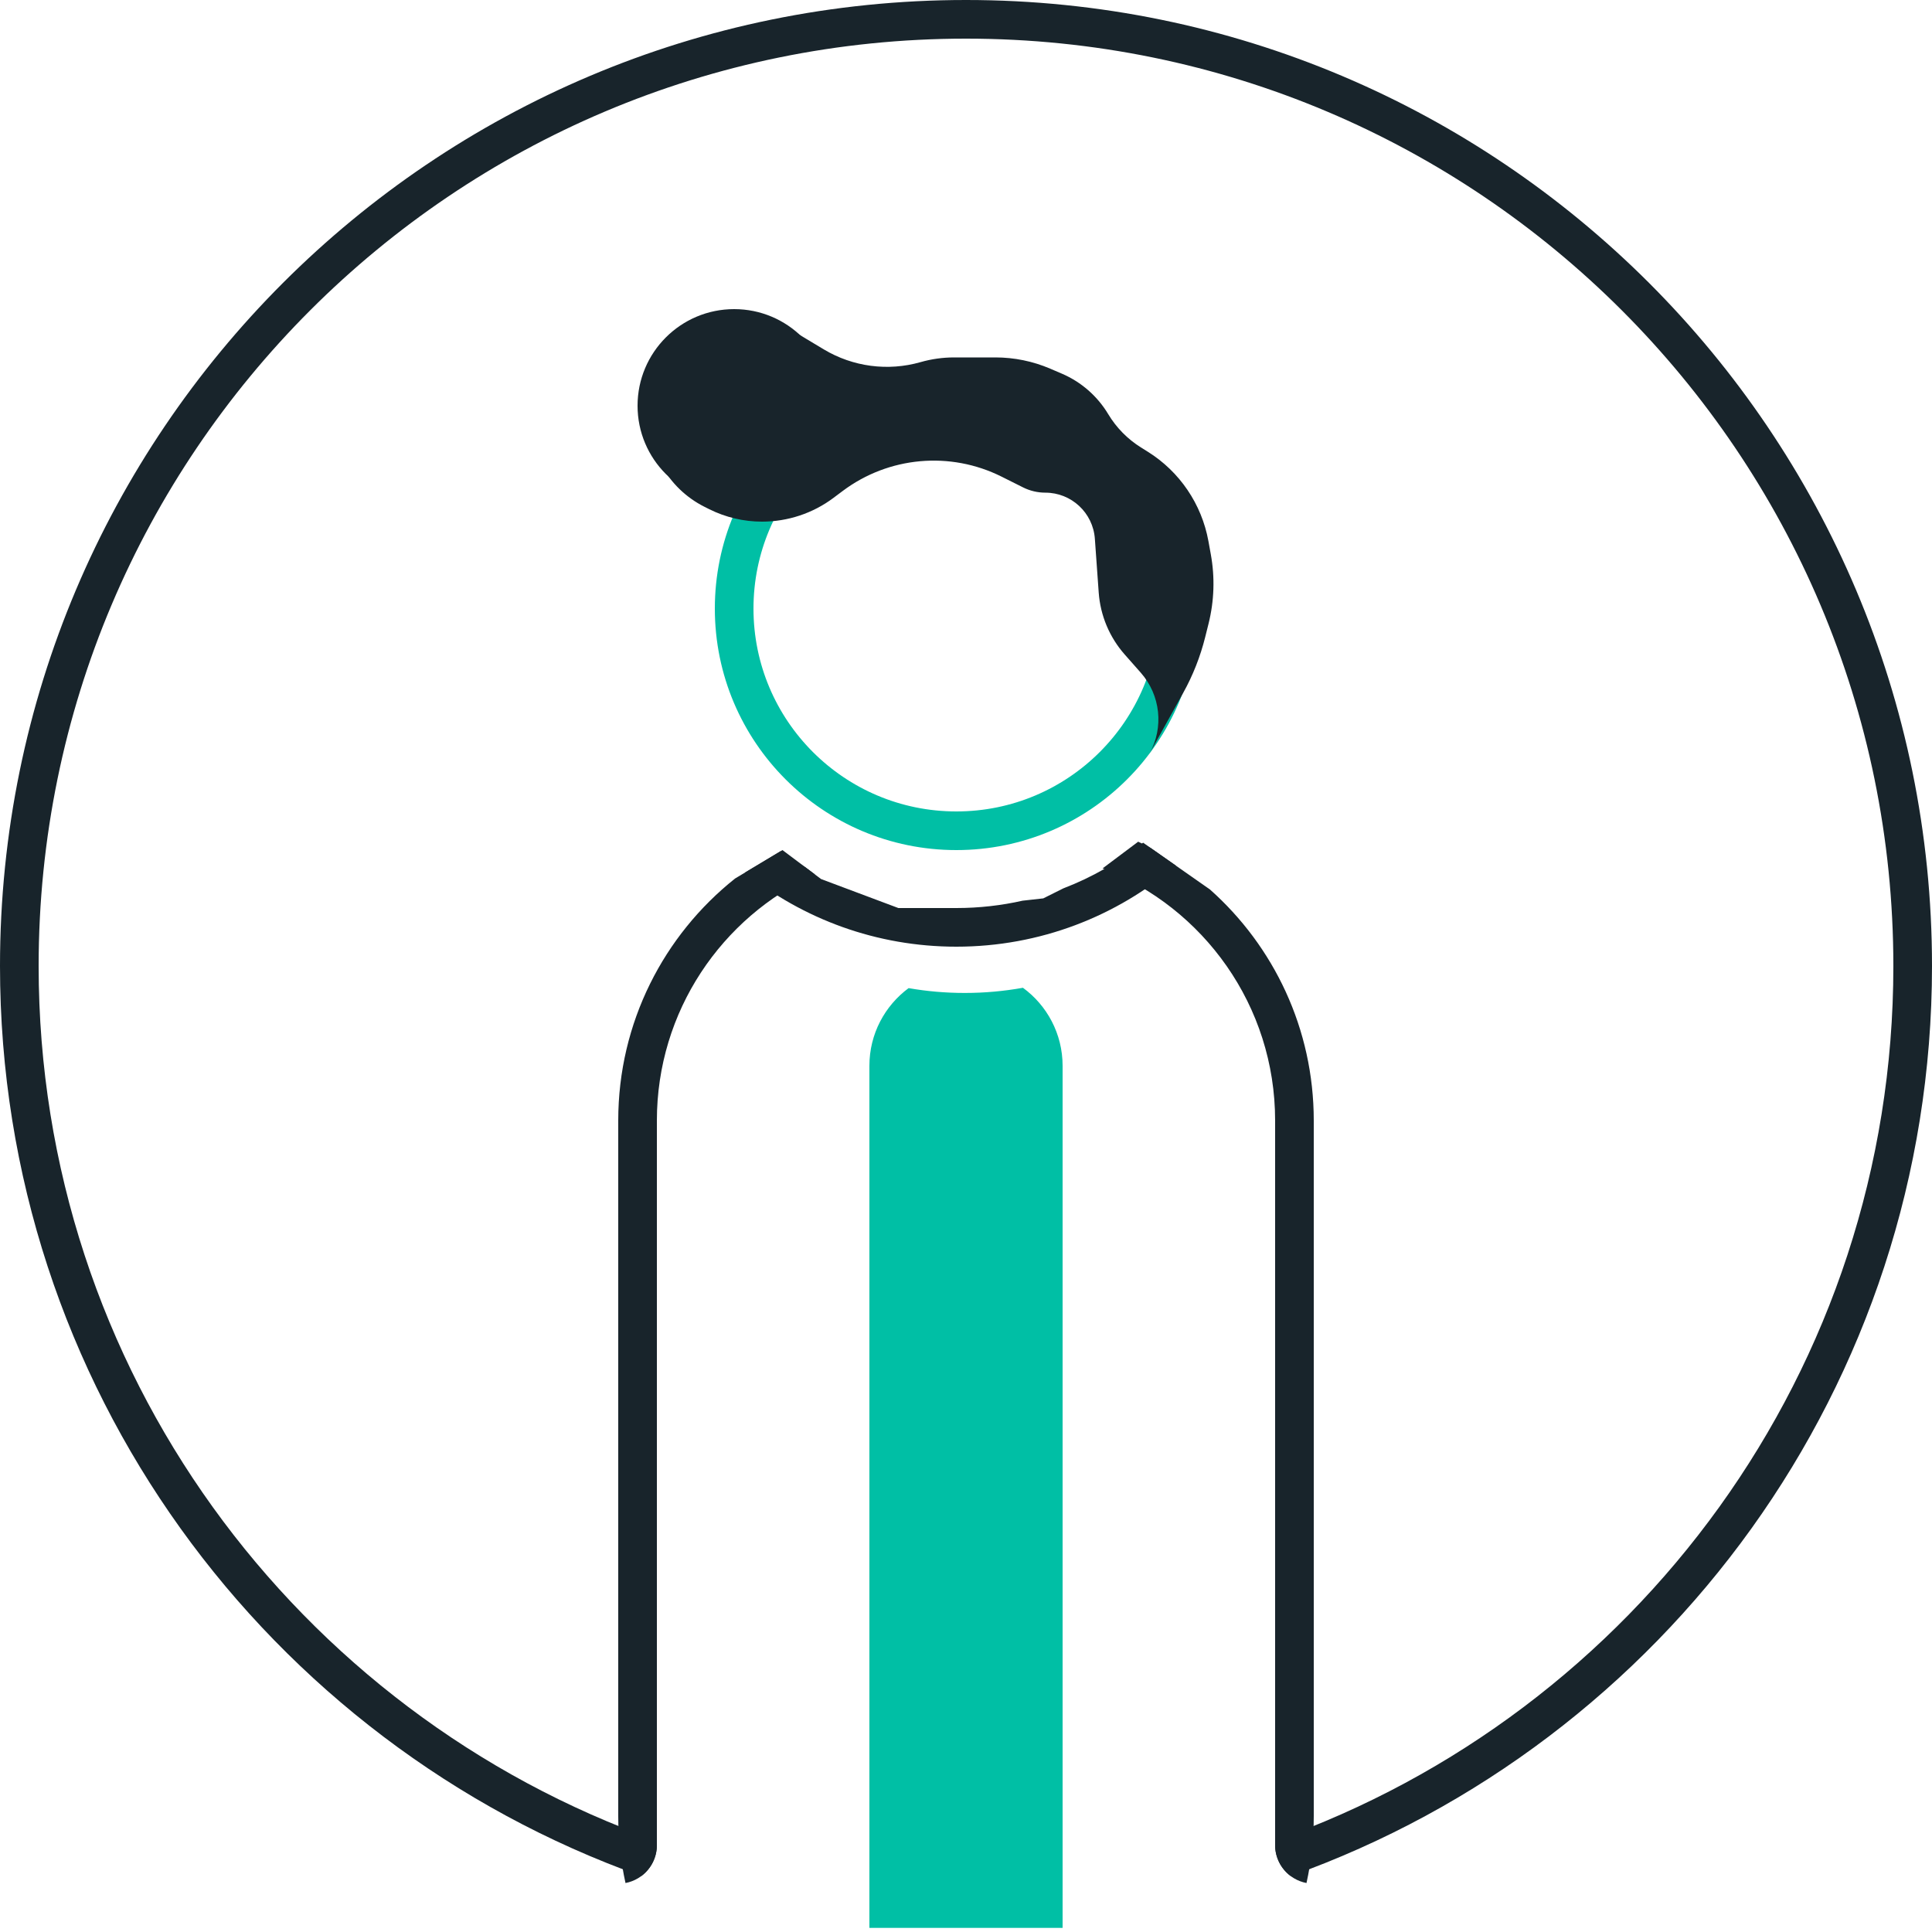 <svg width="100" height="100" viewBox="0 0 100 100" fill="none" xmlns="http://www.w3.org/2000/svg">
<path fill-rule="evenodd" clip-rule="evenodd" d="M66 95.269C84.643 88.679 98 70.9 98 50C98 23.49 76.51 2 50 2C23.49 2 2 23.49 2 50C2 70.9 15.357 88.679 34 95.269V95.5C34 96.157 33.683 96.741 33.193 97.105C13.847 90.202 0 71.718 0 50C0 22.386 22.386 0 50 0C77.614 0 100 22.386 100 50C100 71.718 86.153 90.202 66.807 97.105C66.317 96.741 66 96.157 66 95.5V95.269Z" fill="#18242B"/>
<path fill-rule="evenodd" clip-rule="evenodd" d="M38.563 45.162C41.559 47.564 45.362 49 49.5 49C53.839 49 57.809 47.421 60.867 44.806L59.167 43.617C57.93 44.605 56.539 45.407 55.035 45.983L54 46.5L52.932 46.619C51.828 46.868 50.68 47 49.5 47H46.5L42.5 45.5L41.684 44.888C41.244 44.631 40.819 44.353 40.408 44.055L38.563 45.162Z" fill="#18242B"/>
<path fill-rule="evenodd" clip-rule="evenodd" d="M38.047 45.472C34.362 48.403 32 52.926 32 58V94C32 95.19 32.13 96.349 32.376 97.465C33.301 97.289 34 96.476 34 95.5V94V58C34 52.343 37.355 47.471 42.183 45.262L40.5 44L38.047 45.472ZM57.071 44.947C62.296 46.978 66 52.056 66 58V94V95.5C66 96.476 66.699 97.289 67.624 97.465C67.87 96.349 68 95.19 68 94V58C68 53.243 65.924 48.97 62.628 46.04L59.58 43.906C59.36 43.787 59.138 43.674 58.912 43.566L57.071 44.947Z" fill="#18242B"/>
<circle cx="49.5" cy="31.5" r="11.5" stroke="#00BFA5" stroke-width="2"/>
<circle cx="38" cy="21" r="5" fill="#18242B"/>
<path d="M33.828 23.337C31.805 19.601 35.214 15.252 39.325 16.324V16.324C39.773 16.441 40.201 16.621 40.598 16.859L42.64 18.084C44.146 18.987 45.958 19.226 47.646 18.744V18.744C48.212 18.582 48.799 18.5 49.388 18.5H51.521C52.497 18.5 53.462 18.698 54.359 19.082L54.963 19.341C55.962 19.77 56.801 20.502 57.36 21.434V21.434C57.781 22.135 58.361 22.726 59.054 23.159L59.409 23.381C61.059 24.412 62.198 26.091 62.547 28.006L62.672 28.696C62.888 29.885 62.848 31.106 62.555 32.279L62.379 32.983C62.127 33.99 61.745 34.96 61.24 35.867L59.5 39V39C60.249 37.651 60.068 35.977 59.047 34.82L58.213 33.875C57.426 32.983 56.954 31.857 56.869 30.671L56.67 27.887C56.574 26.542 55.455 25.5 54.107 25.5V25.5C53.708 25.5 53.314 25.407 52.957 25.229L51.842 24.671C49.181 23.34 45.997 23.628 43.617 25.413L43.139 25.771C42.075 26.569 40.772 27 39.442 27V27C38.498 27 37.56 26.78 36.715 26.358L36.469 26.235C35.513 25.756 34.727 24.996 34.218 24.055L33.828 23.337Z" fill="#18242B"/>
<path fill-rule="evenodd" clip-rule="evenodd" d="M47.029 51.145C47.975 51.31 48.946 51.395 49.937 51.395C50.963 51.395 51.969 51.303 52.947 51.127C54.191 52.036 55 53.507 55 55.166V94.787V99.787H45V94.787V55.166C45 53.518 45.798 52.056 47.029 51.145Z" fill="#00BFA5"/>
</svg>
